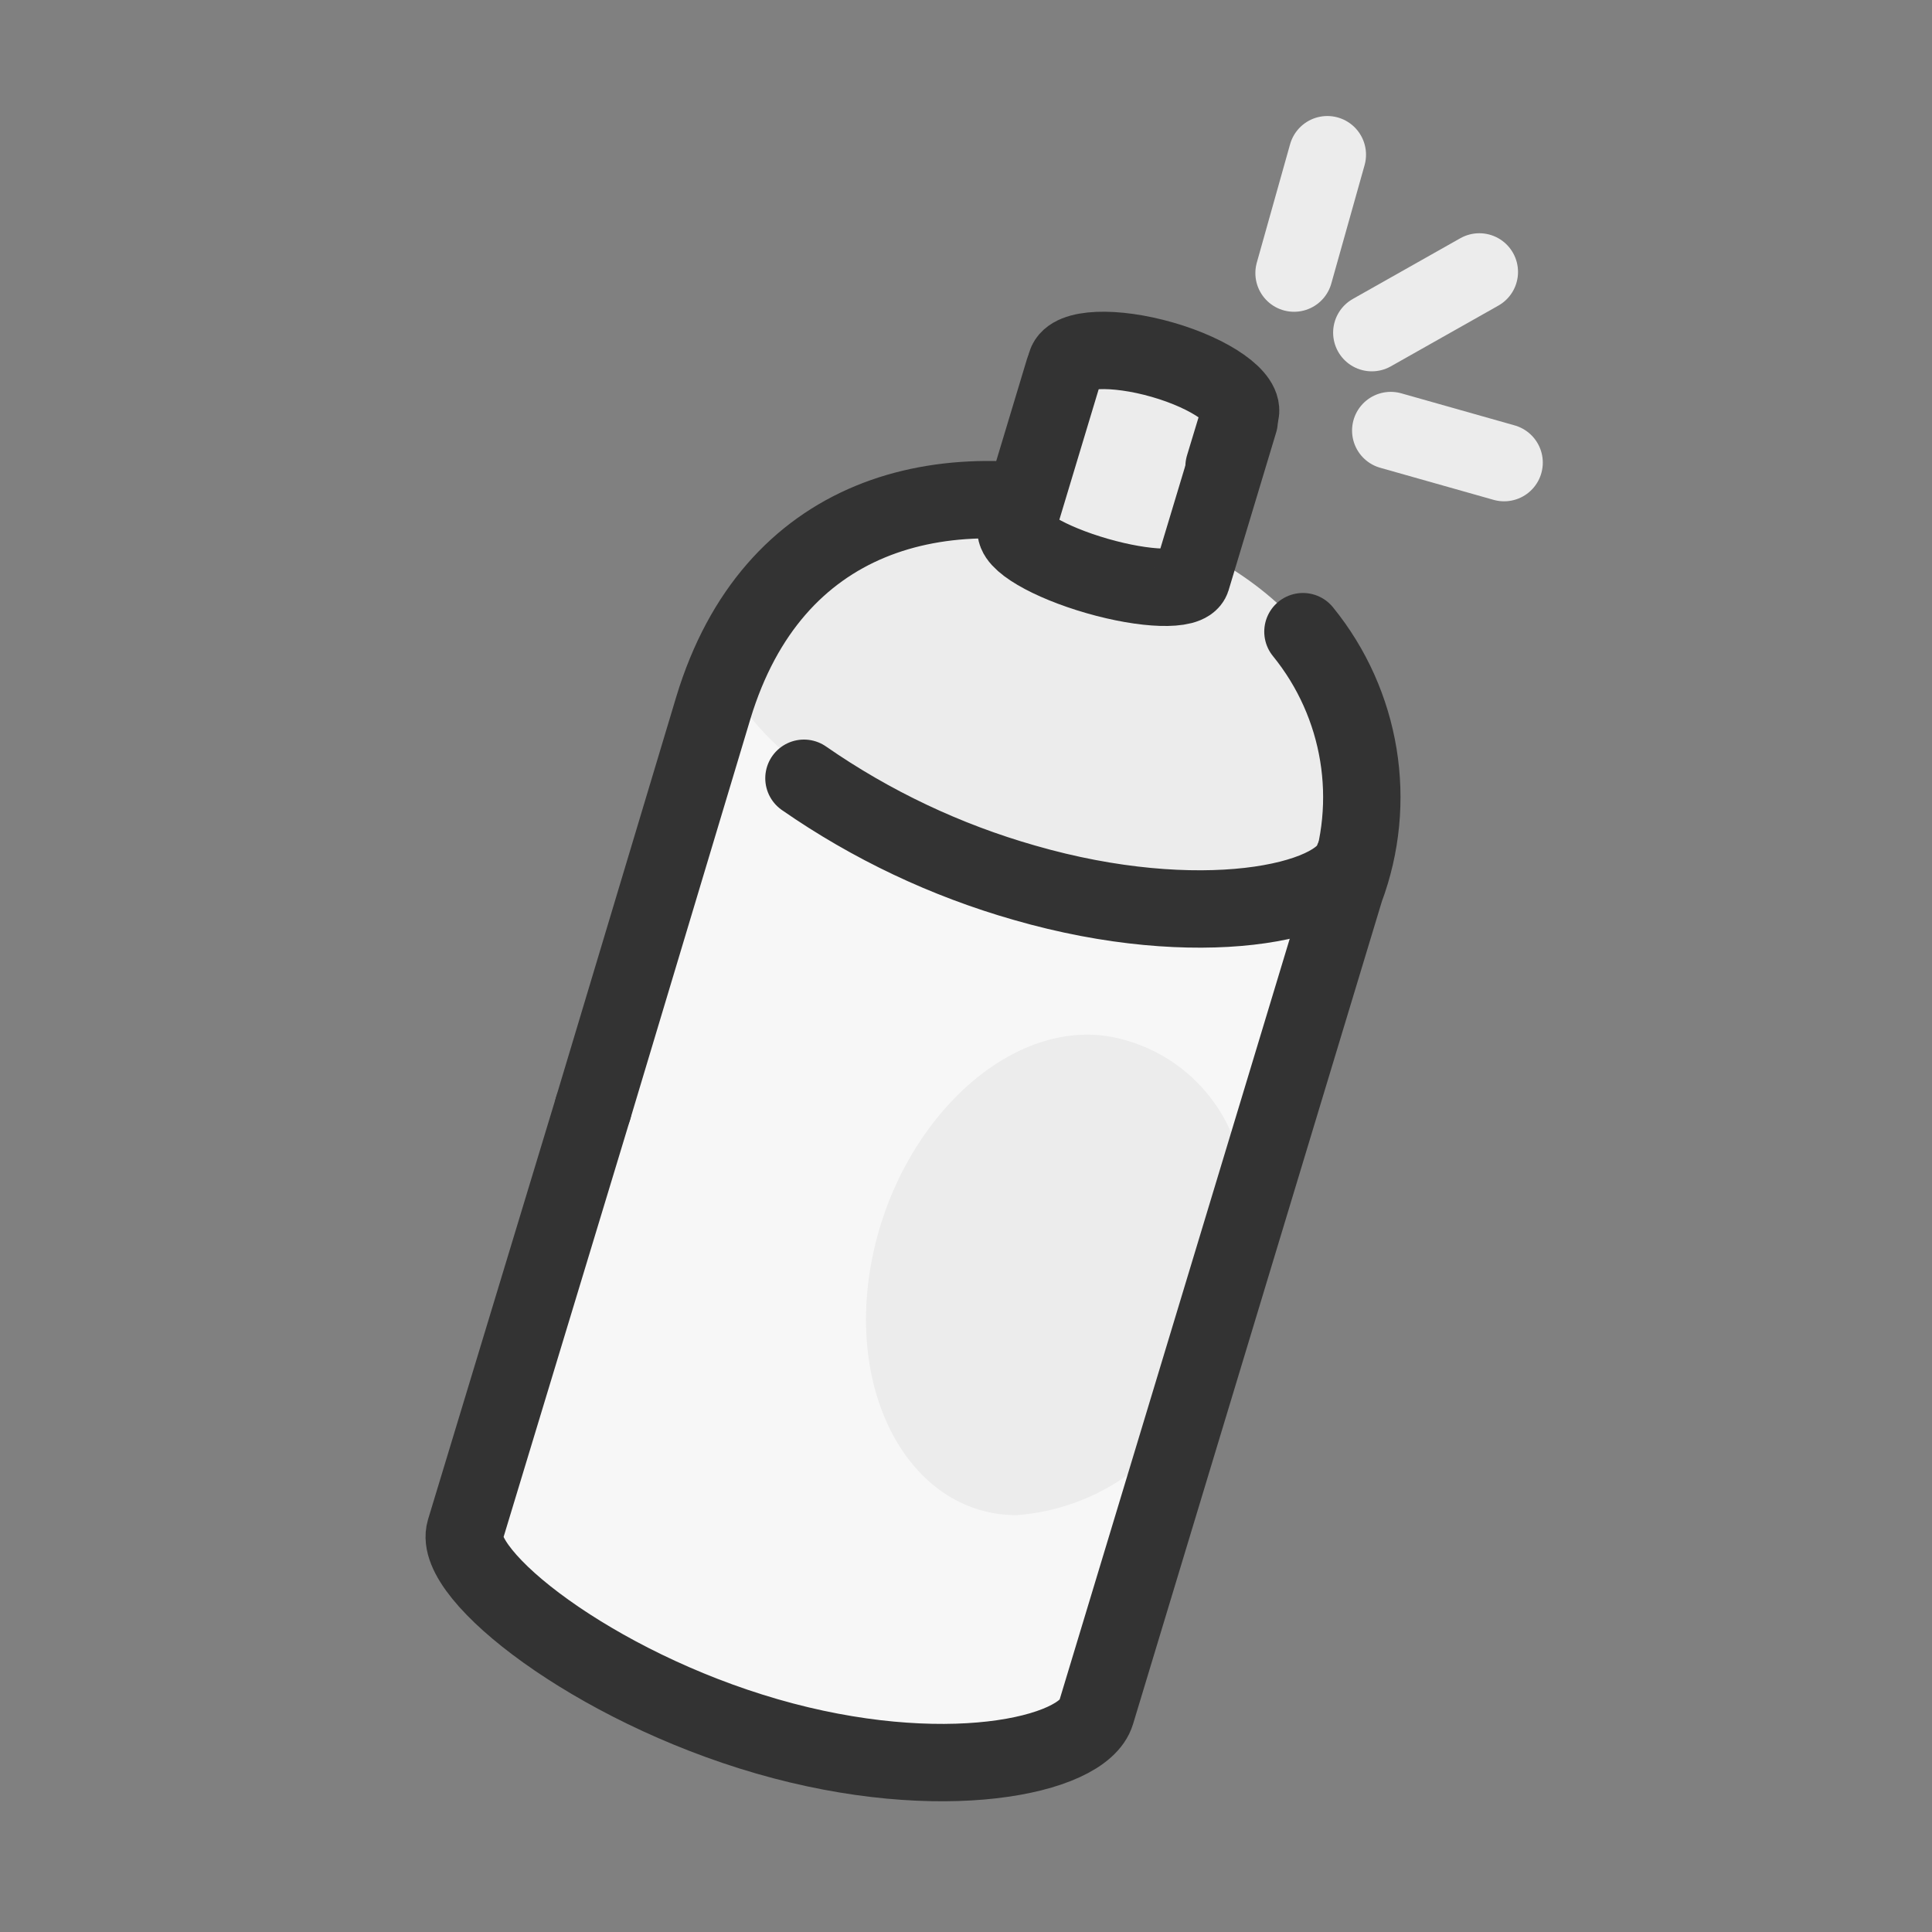 <svg width="40" height="40" viewBox="0 0 40 40" fill="none" xmlns="http://www.w3.org/2000/svg">
<rect x="0" y="0" width="40" height="40" fill="#808080" stroke="none"/>
<path d="M23.076 10.732C26.68 11.773 29.067 14.408 27.881 18.412L22.692 35.462C22.419 36.367 19.272 36.263 15.66 35.222C12.048 34.181 9.357 32.603 9.629 31.69L14.771 14.648C16.004 10.644 19.464 9.699 23.076 10.732Z" fill="#F7F7F7"/>
<path d="M24.798 28.823C24.09 30.278 22.663 31.248 21.05 31.37C18.912 31.37 17.518 28.968 18.039 26.148C18.559 23.329 20.777 21.159 22.892 21.447C24.594 21.707 25.831 23.202 25.767 24.923C25.583 25.908 25.038 27.854 24.798 28.823Z" fill="#ECECEC"/>
<path d="M15.107 13.791C16.541 10.515 19.744 9.787 23.116 10.732C26.448 11.693 28.722 14.023 28.098 17.523V17.571C27.825 18.476 24.838 19.309 21.266 18.276C17.694 17.243 14.859 14.744 15.147 13.839L15.107 13.791Z" fill="#ECECEC"/>
<path d="M26.976 13.078C28.194 14.575 28.527 16.605 27.849 18.412L22.692 35.463C22.419 36.367 19.488 36.992 15.884 35.951C12.28 34.91 9.357 32.603 9.629 31.69L12.28 22.945" stroke="#333333" stroke-width="1.602" stroke-linecap="round" stroke-linejoin="round"/>
<path d="M12.28 22.945L14.771 14.648C15.988 10.644 19.448 9.699 23.06 10.732V10.732" stroke="#333333" stroke-width="1.602" stroke-linecap="round" stroke-linejoin="round"/>
<path d="M25.655 8.721L24.67 11.989C24.59 12.237 23.717 12.213 22.716 11.925C21.715 11.637 20.962 11.196 21.042 10.94L22.027 7.672" fill="#ECECEC"/>
<path d="M25.655 8.721L24.67 11.989C24.59 12.237 23.717 12.213 22.716 11.925C21.715 11.637 20.962 11.196 21.042 10.94L22.027 7.672" stroke="#333333" stroke-width="1.602" stroke-linecap="round" stroke-linejoin="round"/>
<path d="M22.075 7.528C22.171 7.2 23.068 7.16 24.069 7.448C25.07 7.736 25.799 8.249 25.671 8.577L25.343 9.659" stroke="#333333" stroke-width="1.602" stroke-linecap="round" stroke-linejoin="round"/>
<path d="M28.017 17.787C27.737 18.7 24.814 19.317 21.21 18.276C19.58 17.811 18.038 17.08 16.645 16.113" stroke="#333333" stroke-width="1.602" stroke-linecap="round" stroke-linejoin="round"/>
<path d="M31.141 9.578L28.794 8.914" stroke="#ECECEC" stroke-width="1.602" stroke-linecap="round" stroke-linejoin="round"/>
<path d="M30.628 5.63L28.402 6.887" stroke="#ECECEC" stroke-width="1.602" stroke-linecap="round" stroke-linejoin="round"/>
<path d="M27.481 3.203L26.792 5.654" stroke="#ECECEC" stroke-width="1.602" stroke-linecap="round" stroke-linejoin="round"/>
</svg>
